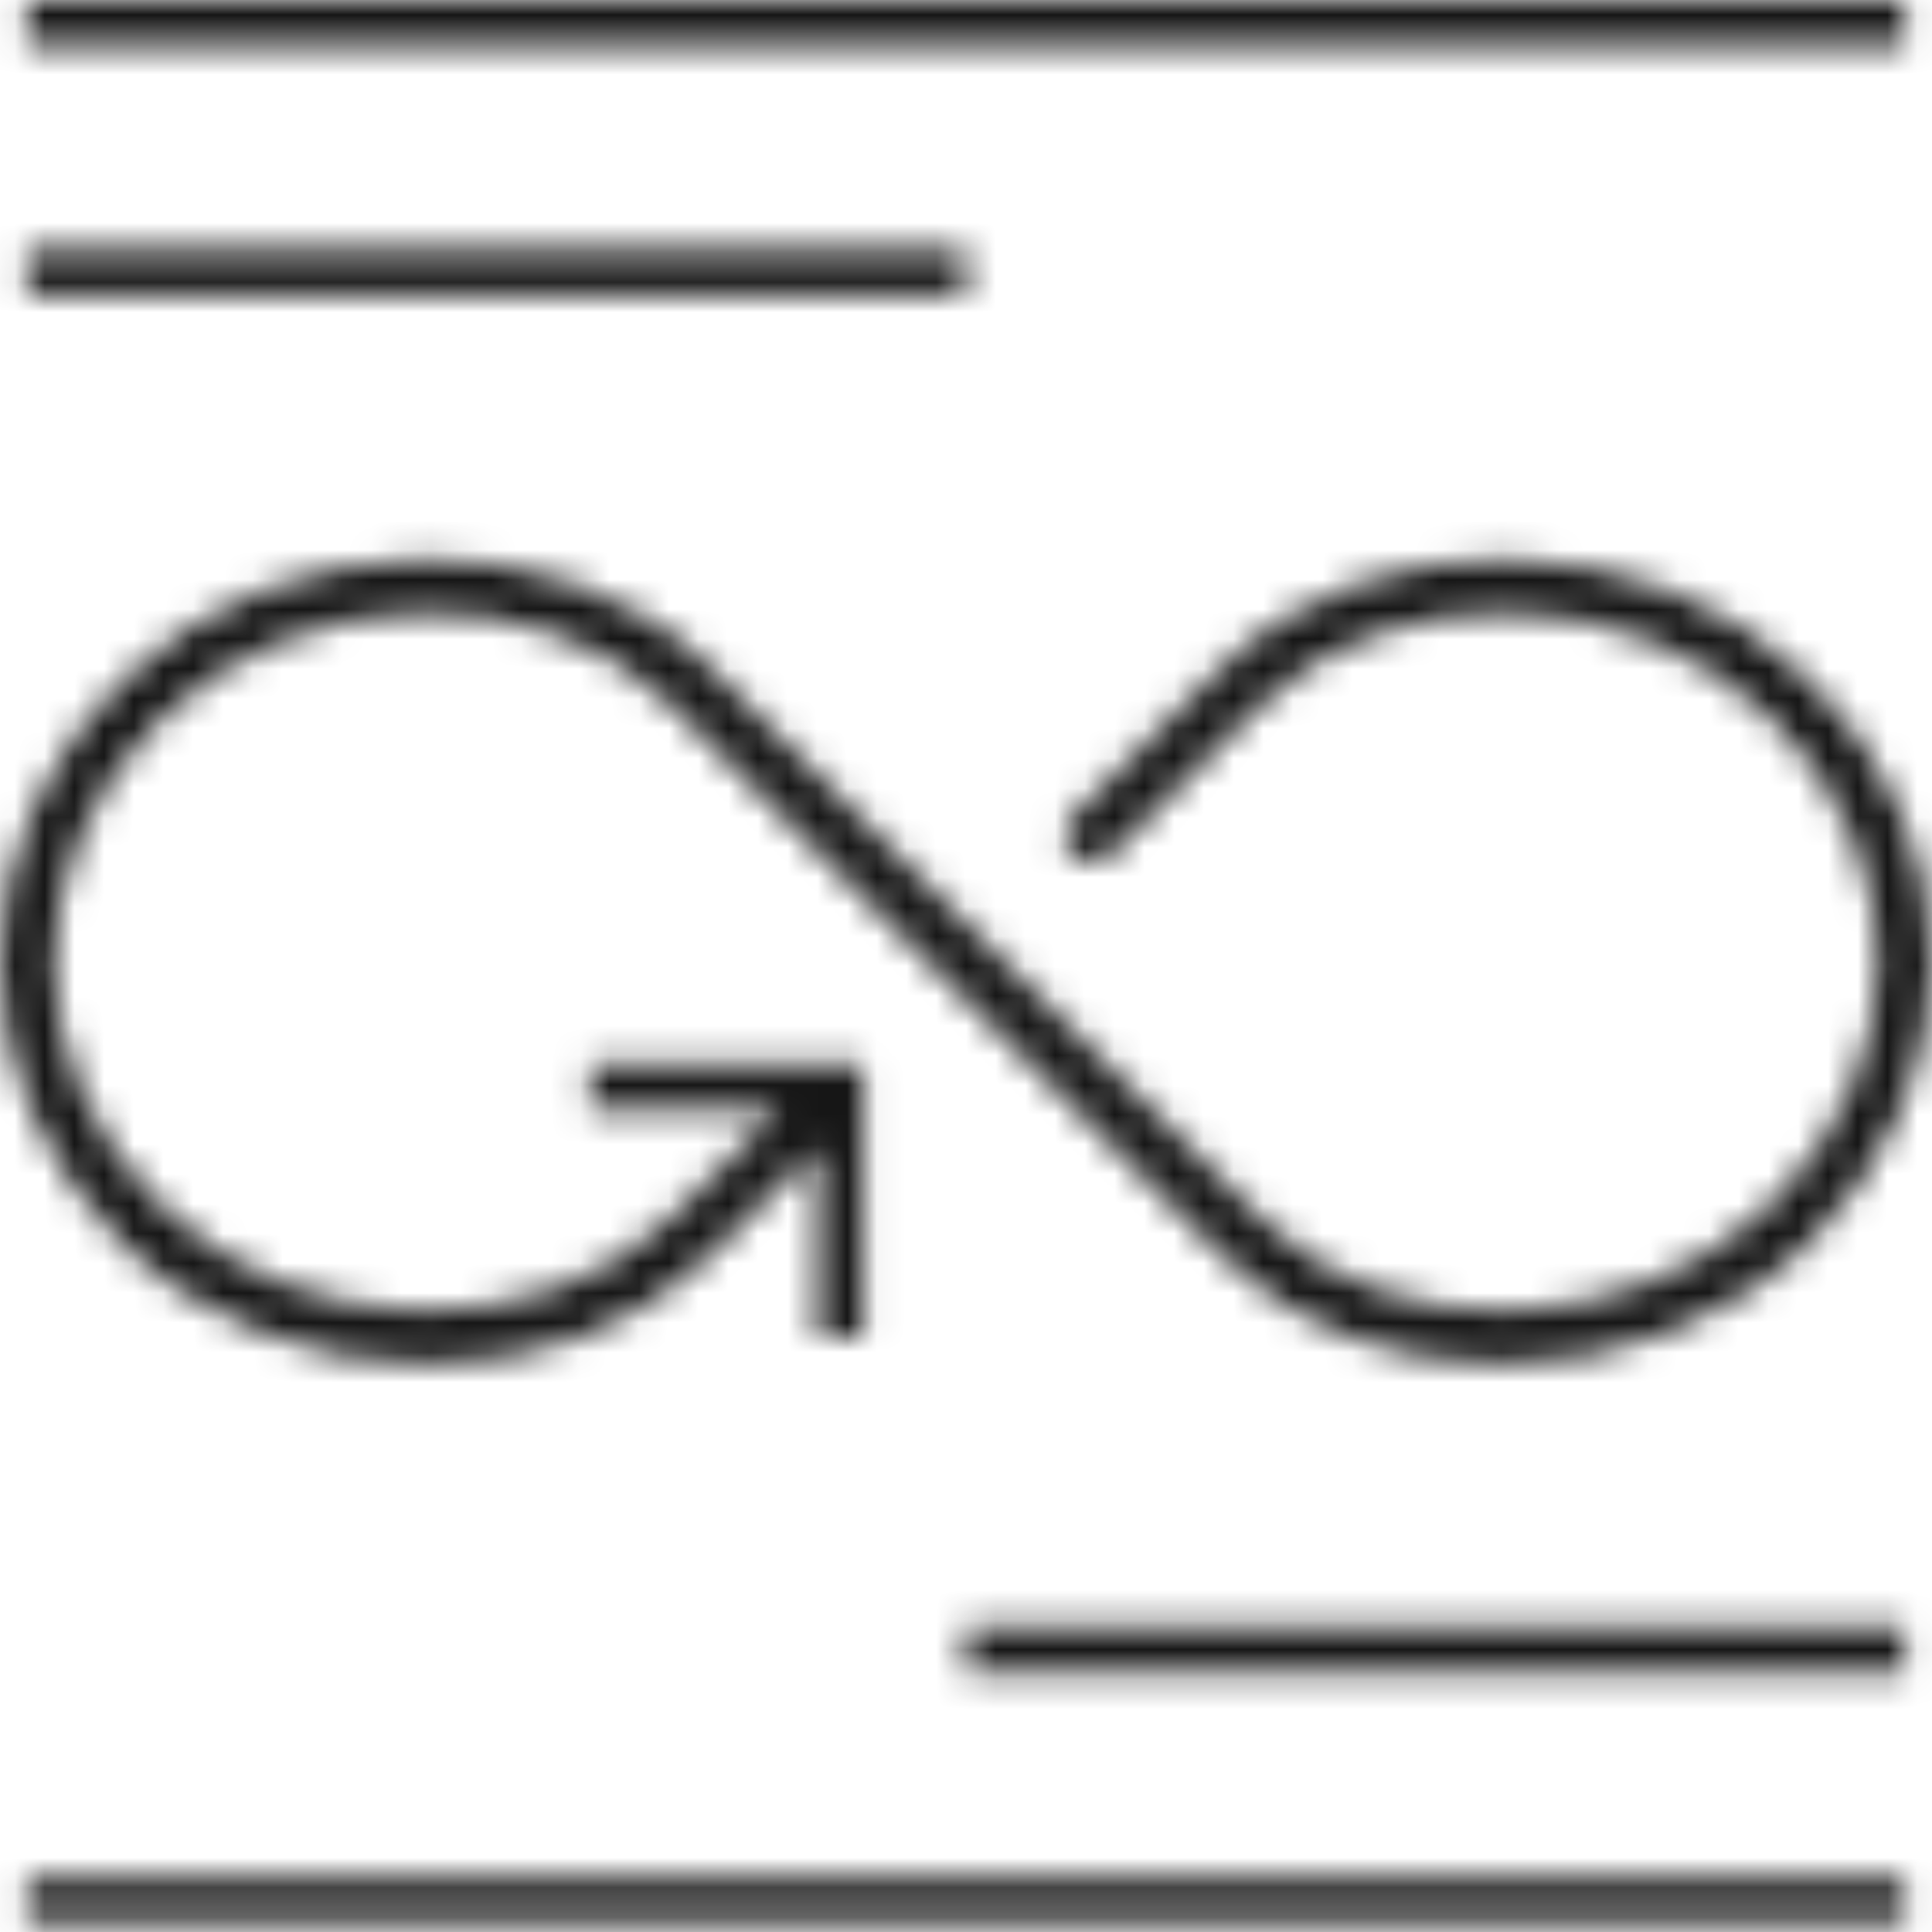 <?xml version="1.0" encoding="UTF-8"?>
<svg width="65px" height="65px" viewBox="0 0 65 65" version="1.1" xmlns="http://www.w3.org/2000/svg" xmlns:xlink="http://www.w3.org/1999/xlink">
    <!-- Generator: Sketch 56.3 (81716) - https://sketch.com -->
    <title>Group 3</title>
    <desc>Created with Sketch.</desc>
    <defs>
        <path d="M0.912,0 L64.088,0 L64.088,1.516 L0.912,1.516 L0.912,0 Z M60.893,22.901 C63.542,25.523 65,28.875 65,32.344 C65,35.812 63.54,39.167 60.893,41.786 C58.134,44.515 54.279,45.895 50.509,45.895 C46.999,45.895 43.564,44.701 41.149,42.287 L22.63,23.768 C18.256,19.395 10.041,19.603 5.391,24.202 C3.091,26.479 1.824,29.379 1.824,32.371 C1.824,35.361 3.091,38.263 5.391,40.537 C10.026,45.124 18.241,45.311 22.625,40.925 L26.237,37.313 L19.863,37.313 L19.863,35.799 L29.044,35.799 L29.044,44.979 L27.526,44.979 L27.526,38.606 L23.916,42.214 C21.457,44.673 17.961,45.893 14.406,45.893 C10.654,45.893 6.836,44.532 4.106,41.835 C1.459,39.215 0,35.854 0,32.371 C0,28.888 1.457,25.527 4.106,22.905 C9.432,17.638 18.877,17.434 23.921,22.478 L42.439,40.997 C46.775,45.33 54.959,45.092 59.611,40.491 C61.908,38.215 63.176,35.321 63.176,32.344 C63.176,29.366 61.908,26.472 59.611,24.196 C54.963,19.599 46.735,19.399 42.357,23.779 L37.356,28.78 C37.177,28.957 36.943,29.046 36.712,29.046 C36.478,29.046 36.244,28.957 36.065,28.78 C35.709,28.425 35.709,27.845 36.065,27.49 L41.066,22.488 C46.118,17.438 55.567,17.63 60.893,22.901 Z M0.912,9.94 L0.912,8.424 L32.498,8.424 L32.498,9.94 L0.912,9.94 Z M0.912,64.692 L0.912,63.176 L64.088,63.176 L64.088,64.692 L0.912,64.692 Z M32.498,56.269 L32.498,54.752 L64.086,54.752 L64.086,56.269 L32.498,56.269 Z" id="path-1"></path>
    </defs>
    <g id="Page-1" stroke="none" stroke-width="1" fill="none" fill-rule="evenodd">
        <g id="Artboard" transform="translate(-340, -635)">
            <g id="Group-3" transform="translate(340, 635)">
                <mask id="mask-2" fill="white">
                    <use xlink:href="#path-1"></use>
                </mask>
                <g id="Clip-2"></g>
                <polygon id="Fill-1" fill="#161616" mask="url(#mask-2)" points="-10.529 -10.529 75.529 -10.529 75.529 75.221 -10.529 75.221"></polygon>
            </g>
        </g>
    </g>
</svg>